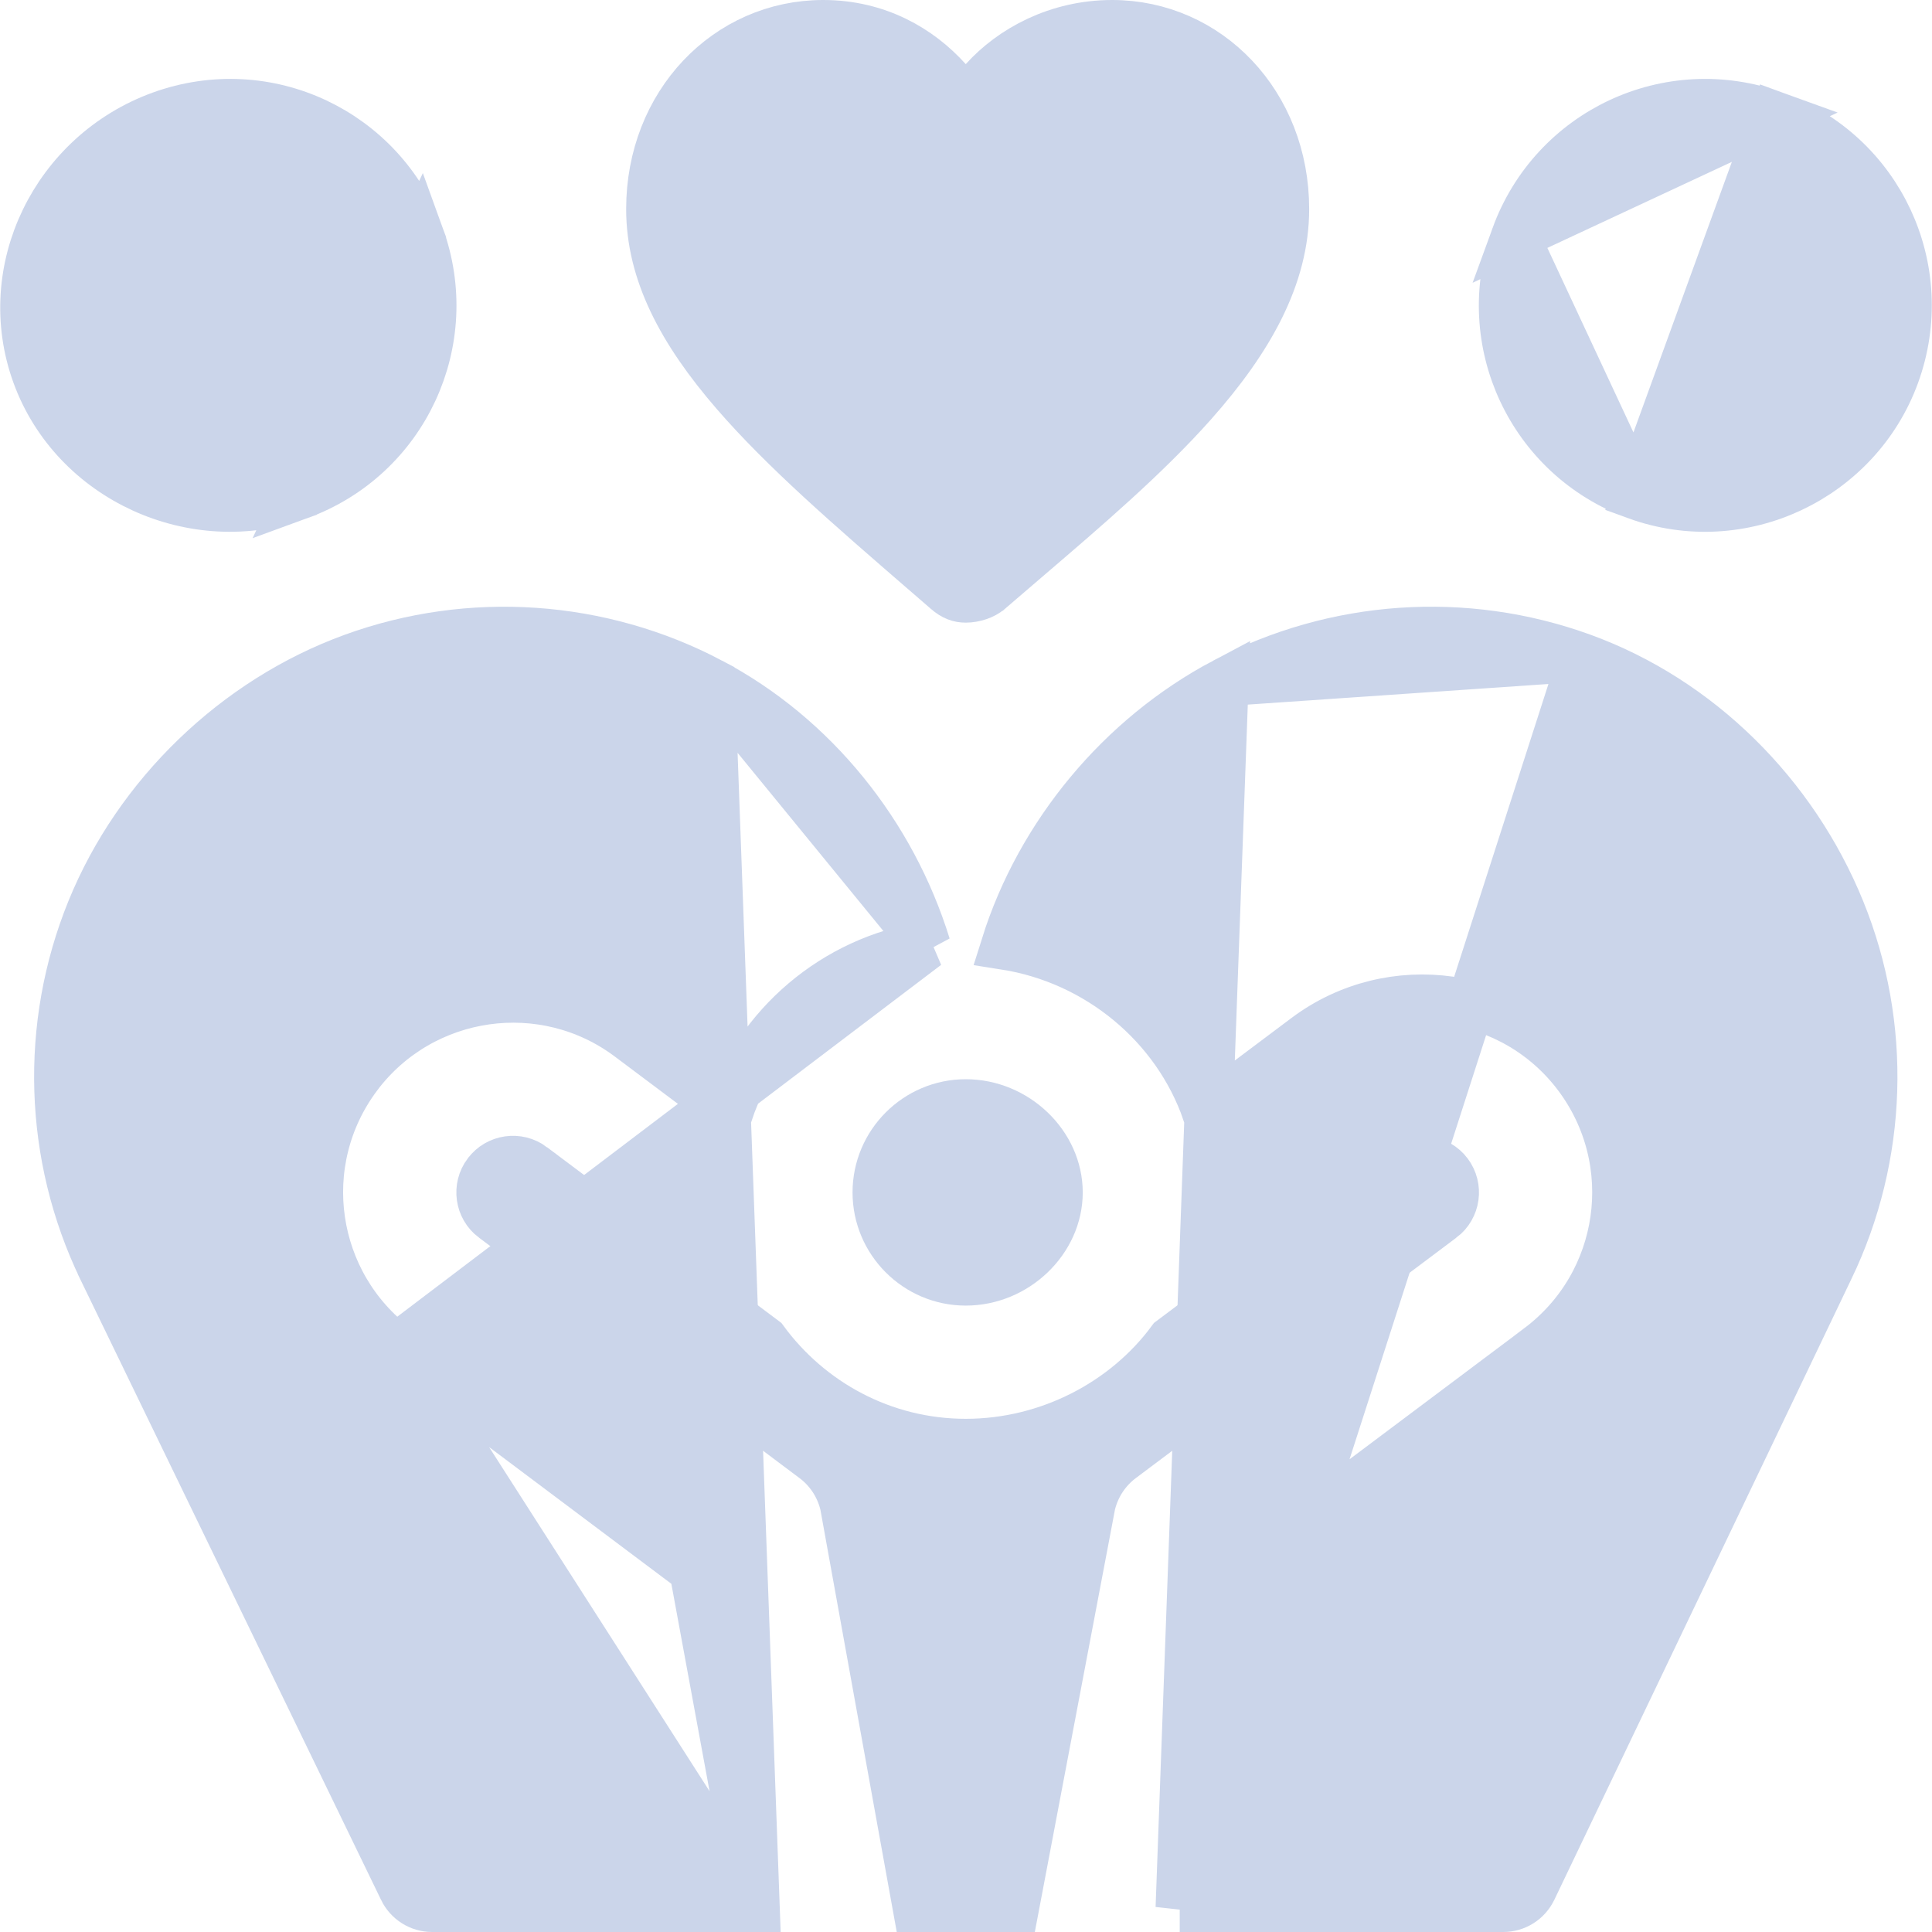 <svg width="40" height="40" viewBox="0 0 40 40" fill="none" xmlns="http://www.w3.org/2000/svg">
<g clip-path="url(#clip0_856_10711)">
<path d="M3.329 2.388C5.536 1.59 7.911 2.736 8.697 4.89L6.194 10.258C4.025 11.048 1.536 9.918 0.749 7.755C-0.038 5.59 1.141 3.184 3.329 2.388ZM8.697 4.89C9.485 7.06 8.379 9.461 6.194 10.258L8.697 4.89Z" fill="#CBD5EA" stroke="#CBD5EA"/>
<path d="M33.876 10.258L33.876 10.258C36.054 11.053 38.46 9.903 39.242 7.755C40.033 5.577 38.915 3.179 36.739 2.388L33.876 10.258ZM33.876 10.258C31.702 9.466 30.579 7.073 31.372 4.891M33.876 10.258L31.372 4.891M31.372 4.891C32.161 2.726 34.546 1.593 36.739 2.388L31.372 4.891Z" fill="#CBD5EA" stroke="#CBD5EA"/>
<path d="M10.083 24.285L10.084 24.284C10.304 23.989 10.725 23.927 11.024 24.15C11.024 24.15 11.024 24.151 11.024 24.151L15.819 27.746C16.761 29.03 18.277 29.875 19.995 29.875C21.705 29.875 23.3 29.037 24.25 27.746L29.043 24.152C29.043 24.152 29.044 24.152 29.044 24.152C29.343 23.93 29.764 23.991 29.986 24.285C30.208 24.58 30.15 25.002 29.853 25.225L29.852 25.225L23.219 30.2C23.219 30.2 23.219 30.2 23.219 30.2C22.909 30.431 22.692 30.761 22.599 31.133L22.596 31.147L22.593 31.161L21.011 39.5H18.984L17.477 31.165L17.474 31.149L17.47 31.133C17.377 30.761 17.16 30.431 16.85 30.2C16.85 30.2 16.85 30.2 16.85 30.2L10.217 25.224L10.217 25.224L10.215 25.223C9.92 25.003 9.86 24.581 10.083 24.285Z" fill="#CBD5EA" stroke="#CBD5EA"/>
<path d="M18.151 24.688C18.151 23.672 18.979 22.844 19.995 22.844C21.032 22.844 21.917 23.693 21.917 24.688C21.917 25.682 21.032 26.531 19.995 26.531C18.979 26.531 18.151 25.703 18.151 24.688Z" fill="#CBD5EA" stroke="#CBD5EA"/>
<path d="M32.761 13.612L32.761 13.612C30.332 12.728 27.635 12.916 25.351 14.12L32.761 13.612ZM32.761 13.612C35.18 14.492 37.135 16.444 38.111 18.843C39.084 21.234 38.999 23.94 37.88 26.266L37.879 26.267L31.729 39.119C31.729 39.12 31.729 39.12 31.728 39.12C31.616 39.353 31.381 39.5 31.123 39.5H24.425M32.761 13.612L24.425 39.5M24.425 39.5L25.713 32.508L31.858 27.901L31.858 27.9C33.634 26.567 33.992 24.052 32.66 22.277C31.334 20.509 28.811 20.15 27.04 21.475L27.039 21.476L24.974 23.025C24.35 21.224 22.728 19.88 20.808 19.578C21.532 17.268 23.207 15.254 25.351 14.12L24.425 39.5Z" fill="#CBD5EA" stroke="#CBD5EA"/>
<path d="M15.644 39.5H8.946C8.688 39.5 8.453 39.352 8.34 39.119L8.34 39.118L2.111 26.266C2.111 26.266 2.111 26.266 2.111 26.265C0.991 23.939 0.907 21.234 1.88 18.843C2.853 16.451 4.882 14.494 7.308 13.612L7.308 13.612C9.735 12.729 12.437 12.916 14.717 14.12L15.644 39.5ZM15.644 39.5L14.356 32.508L8.212 27.899L15.644 39.5ZM19.183 19.578C17.268 19.88 15.704 21.229 15.094 23.023L13.031 21.476C11.262 20.147 8.741 20.507 7.409 22.276L7.409 22.277C6.065 24.067 6.451 26.581 8.211 27.899L19.183 19.578ZM19.183 19.578C18.466 17.261 16.856 15.25 14.717 14.12L19.183 19.578Z" fill="#CBD5EA" stroke="#CBD5EA"/>
<path d="M19.623 1.662L19.995 2.075L20.367 1.662C20.947 1.018 21.893 0.5 23.026 0.5C25.01 0.5 26.605 2.149 26.605 4.328C26.605 5.721 25.872 7.03 24.7 8.35C23.723 9.449 22.494 10.5 21.24 11.574C20.987 11.79 20.733 12.008 20.48 12.226L20.478 12.227C20.366 12.325 20.172 12.391 19.995 12.391C19.858 12.391 19.742 12.351 19.599 12.227C19.438 12.087 19.278 11.948 19.12 11.812C17.596 10.493 16.235 9.316 15.219 8.142C14.101 6.851 13.464 5.634 13.464 4.328C13.464 2.149 15.059 0.5 17.043 0.5C18.166 0.5 19.037 1.01 19.623 1.662Z" fill="#CBD5EA" stroke="#CBD5EA"/>
</g>
<defs>
<clipPath id="clip0_856_10711">
<rect width="40" height="40" fill="white"/>
</clipPath>
</defs>
</svg>
